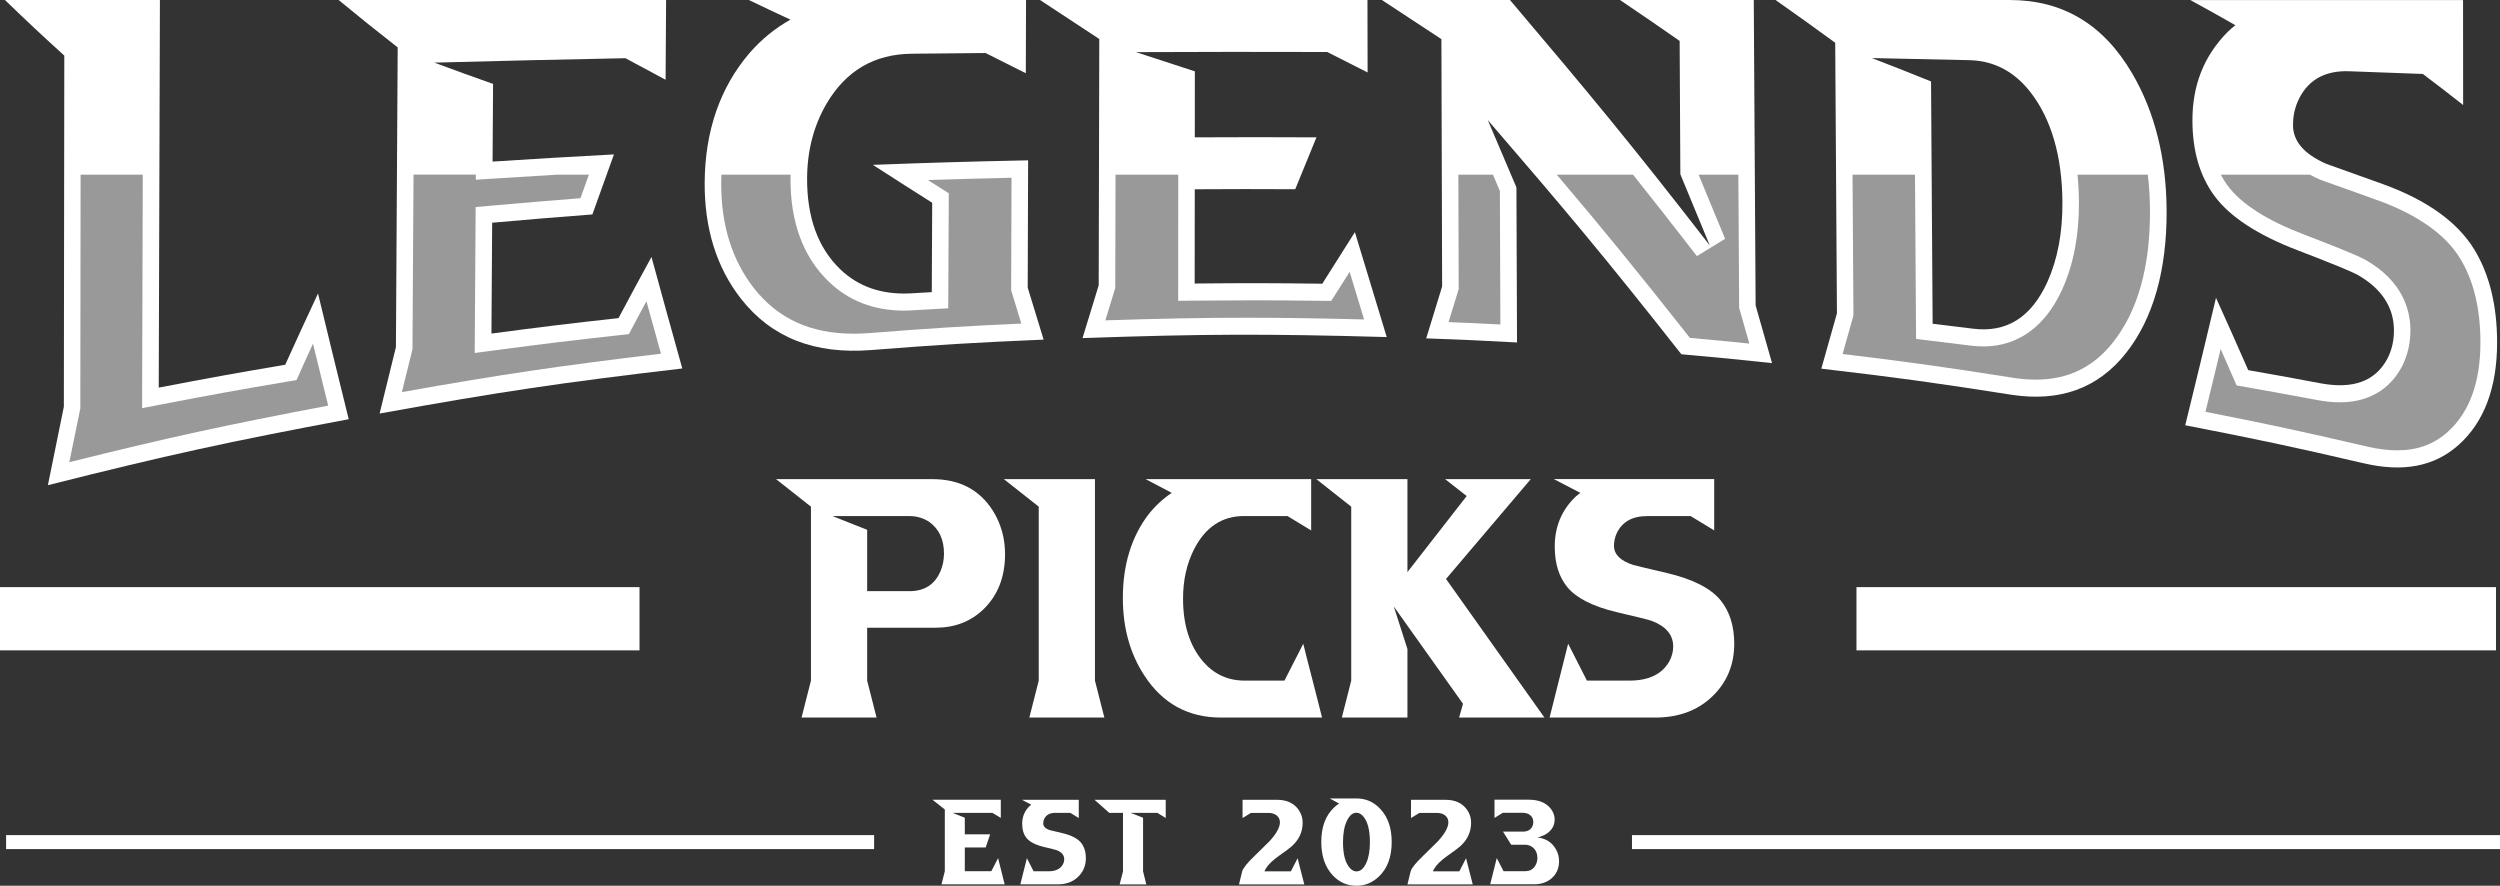 <svg width="350" height="124" viewBox="0 0 350 124" fill="none" xmlns="http://www.w3.org/2000/svg">
<rect x="0" y="0" width="350" height="124" fill="#333333" stroke="none"/>
<g clip-path="url(#clip0_751_1520)">
<path d="M8.997 7.782C5.679 4.762 4.021 3.209 0.69 0H22.388C22.324 21.709 22.293 32.557 22.223 54.267C29.295 52.91 32.841 52.264 39.932 51.064C41.768 47.013 42.686 45.023 44.522 41.09C46.244 48.226 47.105 51.742 48.821 58.69C31.923 61.853 23.489 63.699 6.705 67.926C7.598 63.497 8.041 61.299 8.94 56.941C8.965 37.28 8.978 27.45 9.003 7.789L8.997 7.782Z" fill="white"/>
<path d="M55.683 6.641C52.372 4.051 50.719 2.727 47.408 0H93.253C93.221 4.468 93.209 6.699 93.183 11.168C90.936 9.974 89.809 9.367 87.561 8.148C76.855 8.363 71.505 8.487 60.805 8.767C64.097 9.987 65.737 10.587 69.03 11.748C69.004 16.099 68.985 18.272 68.96 22.622C75.753 22.186 79.153 21.983 85.953 21.618C84.744 24.951 84.142 26.634 82.933 30.02C77.317 30.45 74.513 30.685 68.903 31.181C68.865 37.391 68.846 40.49 68.802 46.7C75.912 45.754 79.47 45.323 86.593 44.534C88.441 41.07 89.359 39.355 91.208 35.976C92.93 42.284 93.798 45.402 95.52 51.586C78.539 53.575 70.055 54.841 53.144 57.894C54.056 54.143 54.518 52.284 55.43 48.592C55.525 31.814 55.576 23.425 55.677 6.641H55.683Z" fill="white"/>
<path d="M143.645 -0.001C143.632 4.103 143.626 6.157 143.613 10.254C141.359 9.125 140.232 8.558 137.978 7.423C133.837 7.455 131.773 7.475 127.633 7.521C122.422 7.579 118.459 9.869 115.73 14.494C113.925 17.573 113.014 21.076 112.995 24.951C112.963 30.398 114.508 34.697 117.636 37.697C120.206 40.169 123.486 41.265 127.405 41.076C128.627 41.004 129.235 40.972 130.45 40.9C130.475 35.897 130.482 33.392 130.507 28.389C127.183 26.282 125.518 25.218 122.2 23.079C130.893 22.759 135.243 22.628 143.936 22.446C143.91 29.576 143.898 33.137 143.879 40.267C144.772 43.183 145.215 44.638 146.107 47.547C136.427 47.958 131.59 48.252 121.922 49.008C114.084 49.622 108.012 47.312 103.694 41.768C100.307 37.41 98.616 31.963 98.654 25.551C98.699 18.336 100.813 12.204 104.986 7.364C106.638 5.479 108.525 3.946 110.659 2.752C108.322 1.663 107.157 1.115 104.821 -0.007H143.651L143.645 -0.001Z" fill="white"/>
<path d="M153.9 5.46C150.576 3.288 148.918 2.198 145.6 0H191.445C191.451 4.057 191.458 6.086 191.464 10.144C189.204 8.996 188.07 8.421 185.81 7.28C175.098 7.254 169.741 7.254 159.029 7.299C162.327 8.376 163.98 8.911 167.278 9.987C167.278 13.686 167.278 15.538 167.272 19.23C174.085 19.198 177.491 19.198 184.303 19.23C183.119 22.133 182.524 23.588 181.334 26.491C175.705 26.465 172.894 26.465 167.266 26.497C167.266 31.775 167.266 34.416 167.253 39.694C174.401 39.622 177.972 39.629 185.12 39.72C186.95 36.83 187.861 35.389 189.685 32.499C191.464 38.357 192.357 41.292 194.142 47.189C177.105 46.713 168.583 46.745 151.552 47.333C152.463 44.371 152.913 42.89 153.818 39.942C153.85 26.145 153.869 19.25 153.9 5.453V5.46Z" fill="white"/>
<path d="M208.28 16.791C209.888 20.555 210.692 22.44 212.3 26.236C212.332 34.919 212.351 39.263 212.383 47.946C207.299 47.665 204.754 47.554 199.669 47.372C200.562 44.469 201.005 43.014 201.898 40.105C201.86 26.25 201.841 19.328 201.797 5.48C198.46 3.275 196.795 2.179 193.465 0H211.395C222.557 13.177 228.154 19.889 239.367 34.358C237.721 30.346 236.897 28.357 235.251 24.403C235.213 16.934 235.188 13.197 235.15 5.727C231.807 3.405 230.142 2.257 226.799 0H245.527C245.635 17.104 245.685 25.656 245.787 42.76C246.705 45.976 247.167 47.587 248.085 50.836C243.007 50.294 240.475 50.04 235.391 49.596C224.52 35.78 219.094 29.355 208.274 16.791H208.28Z" fill="white"/>
<path d="M257.171 43.843C257.076 28.702 257.025 21.129 256.93 5.988C253.587 3.549 251.916 2.348 248.579 0H281.331C288.707 0 294.443 3.32 298.527 10.313C301.68 15.708 303.288 22.172 303.326 29.459C303.37 37.73 301.483 44.554 297.666 49.394C293.683 54.449 288.289 56.269 281.685 55.278C271.017 53.601 265.68 52.864 254.986 51.612C255.866 48.52 256.303 46.967 257.177 43.843H257.171ZM262.077 8.134C265.382 9.413 267.035 10.065 270.346 11.403C270.435 24.971 270.479 31.755 270.568 45.323C272.822 45.591 273.955 45.728 276.209 46.015C280.881 46.602 284.357 44.488 286.643 39.453C288.067 36.282 288.77 32.544 288.738 28.298C288.7 21.925 287.2 16.66 284.237 12.87C281.996 10.007 279.178 8.552 275.899 8.428C270.371 8.298 267.611 8.239 262.084 8.128L262.077 8.134Z" fill="white"/>
<path d="M339.192 10.353C335.064 10.196 332.994 10.125 328.866 9.975C325.352 9.851 322.946 11.299 321.661 14.26C321.23 15.284 321.015 16.367 321.021 17.522C321.027 19.773 322.553 21.54 325.586 22.897C325.877 23.034 328.574 23.947 333.671 25.8C339.774 28.018 344.023 31.077 346.359 34.861C348.524 38.364 349.594 42.793 349.594 47.953C349.594 54.209 347.802 59.068 344.219 62.278C340.787 65.357 336.362 66.126 330.961 64.868C320.97 62.545 315.962 61.482 305.934 59.538C307.656 52.506 308.517 48.938 310.239 41.697C312.043 45.683 312.949 47.711 314.753 51.821C318.786 52.526 320.799 52.891 324.826 53.654C329.378 54.509 332.512 53.419 334.228 50.229C334.849 49.023 335.159 47.692 335.152 46.25C335.146 43.021 333.437 40.392 330.024 38.455C329.347 38.077 326.542 36.902 321.661 35.037C316.095 32.904 312.189 30.366 310.024 27.424C307.991 24.665 306.959 21.188 306.94 16.954C306.915 11.931 308.555 7.828 311.866 4.475C312.246 4.11 312.613 3.791 312.949 3.53C310.429 2.088 309.163 1.39 306.643 0.007H344.827C344.827 5.885 344.827 8.82 344.839 14.697C342.585 12.93 341.458 12.062 339.205 10.359L339.192 10.353Z" fill="white"/>
<path d="M186.374 42.127L185.102 42.114C180.948 42.062 178.251 42.043 175.484 42.043C173.18 42.043 170.73 42.056 167.285 42.088L164.943 42.114L164.956 24.456H156.174L156.136 40.321C156.136 40.321 155.142 43.569 154.75 44.848C162.765 44.593 168.628 44.482 174.408 44.482C179.22 44.482 184.304 44.554 190.971 44.724C190.236 42.297 189.629 40.307 188.951 38.057C188.394 38.938 186.374 42.127 186.374 42.127Z" fill="#999999"/>
<path d="M141.606 24.887C137.091 24.991 133.736 25.076 129.899 25.2C130.456 25.552 132.83 27.059 132.83 27.059L132.754 43.165L130.57 43.282C129.355 43.347 128.747 43.386 127.506 43.458C127.183 43.471 126.86 43.484 126.543 43.484C122.365 43.484 118.832 42.127 116.046 39.446C112.444 35.983 110.633 31.103 110.671 24.939C110.671 24.776 110.671 24.613 110.684 24.456H100.997C100.984 24.828 100.971 25.2 100.971 25.572C100.933 31.416 102.459 36.367 105.505 40.281C108.873 44.613 113.463 46.72 119.528 46.72C120.244 46.72 120.991 46.687 121.744 46.629C130.437 45.95 135.167 45.65 142.986 45.298C142.581 43.967 141.561 40.634 141.561 40.634L141.612 24.887H141.606Z" fill="#999999"/>
<path d="M42.034 52.068L41.514 53.21L40.305 53.412C33.221 54.612 29.751 55.239 22.647 56.608L19.893 57.137L19.988 24.449H11.283L11.245 57.182L11.194 57.424C10.586 60.392 10.187 62.355 9.706 64.704C23.527 61.26 31.688 59.485 45.946 56.791C45.136 53.523 44.516 50.979 43.819 48.109C43.281 49.276 42.717 50.522 42.021 52.068H42.034Z" fill="#999999"/>
<path d="M88.625 45.683L88.042 46.779L86.839 46.909C79.698 47.698 76.216 48.122 69.093 49.068L66.459 49.42L66.592 28.99L68.694 28.801C73.841 28.344 76.589 28.116 81.262 27.75C81.698 26.524 82.066 25.506 82.445 24.45H78.045C75.348 24.606 72.714 24.776 69.093 25.004L66.617 25.161V24.443H57.893L57.747 48.886L57.678 49.166C57.101 51.495 56.709 53.093 56.266 54.894C70.156 52.421 78.356 51.208 92.538 49.518C91.784 46.805 91.176 44.633 90.499 42.167C89.942 43.197 89.359 44.293 88.625 45.676V45.683Z" fill="#999999"/>
<path d="M290.847 24.449C290.974 25.675 291.037 26.954 291.05 28.285C291.081 32.89 290.303 36.987 288.732 40.464C285.725 47.104 281.059 48.5 277.678 48.5C277.108 48.5 276.519 48.461 275.918 48.389C273.67 48.109 272.543 47.965 270.289 47.698L268.251 47.456L268.099 24.456H259.355L259.482 44.175L259.387 44.508C258.804 46.582 258.418 47.965 257.962 49.563C266.991 50.64 272.227 51.377 282.002 52.916C283.041 53.073 284.047 53.151 285.003 53.151C289.511 53.151 293.063 51.429 295.855 47.887C299.306 43.503 301.04 37.306 300.996 29.465C300.99 27.737 300.889 26.067 300.692 24.449H290.841H290.847Z" fill="#999999"/>
<path d="M332.893 28.05C330.082 27.026 328.018 26.296 326.651 25.813C325.226 25.311 324.871 25.18 324.644 25.082C324.2 24.88 323.782 24.671 323.39 24.456H310.911C311.19 24.984 311.506 25.493 311.861 25.976C313.741 28.526 317.306 30.816 322.459 32.793C325.182 33.837 329.924 35.682 331.133 36.361C336.35 39.322 337.452 43.367 337.458 46.244C337.458 48.077 337.059 49.792 336.261 51.345L336.236 51.384C335.021 53.634 332.539 56.322 327.581 56.322C326.594 56.322 325.517 56.218 324.39 56.002C320.351 55.246 318.382 54.887 314.343 54.176L313.127 53.961L312.62 52.8C311.949 51.273 311.405 50.034 310.892 48.873C310.215 51.704 309.588 54.287 308.765 57.653C317.318 59.329 322.225 60.386 331.456 62.532C332.931 62.878 334.33 63.047 335.597 63.047C338.433 63.047 340.75 62.206 342.681 60.464C345.72 57.738 347.259 53.523 347.259 47.94C347.259 43.191 346.29 39.218 344.384 36.126C342.32 32.786 338.452 30.066 332.881 28.037L332.893 28.05Z" fill="#999999"/>
<path d="M209.015 24.449H204.171L204.216 40.47C204.216 40.47 203.203 43.777 202.797 45.095C205.368 45.193 207.394 45.291 210.053 45.428L209.983 26.739C209.629 25.897 209.312 25.154 209.015 24.449Z" fill="#999999"/>
<path d="M243.482 43.112L243.381 26.237C243.381 25.637 243.375 25.043 243.368 24.456H237.803C239.234 27.9 240.038 29.844 241.513 33.432L237.569 35.852C234.163 31.456 231.295 27.802 228.629 24.456H217.948C224.077 31.671 229.034 37.718 236.588 47.307C239.867 47.6 242.083 47.809 244.907 48.103C244.495 46.661 244.115 45.33 243.577 43.439L243.482 43.119V43.112Z" fill="#999999"/>
<path d="M121.403 87.887V95.291L122.719 100.457H112.216L113.533 95.291V70.933L108.645 67.078H130.501C134.299 67.078 137.136 68.552 139.004 71.501C140.137 73.314 140.707 75.343 140.707 77.587C140.707 80.77 139.7 83.341 137.687 85.297C135.901 87.02 133.66 87.881 130.969 87.881H121.403V87.887ZM116.553 72.251L121.403 74.175V82.76H127.354C129.45 82.76 130.899 81.814 131.691 79.916C132.001 79.159 132.159 78.357 132.159 77.509C132.159 75.552 131.482 74.078 130.121 73.086C129.298 72.531 128.361 72.251 127.316 72.251H116.559H116.553Z" fill="white"/>
<path d="M145.424 70.933L140.536 67.078H153.294V95.291L154.611 100.457H144.107L145.424 95.291V70.933Z" fill="white"/>
<path d="M179.821 95.291L182.455 90.125C182.74 91.292 183.177 93.014 183.772 95.291C184.367 97.6 184.804 99.322 185.089 100.457H170.932C166.342 100.457 162.771 98.501 160.22 94.587C158.206 91.521 157.2 87.9 157.2 83.725C157.2 79.055 158.403 75.141 160.815 71.984C161.777 70.783 162.854 69.792 164.044 69.002L160.391 67.078H183.563V74.26L180.246 72.245H174.168C171.103 72.245 168.78 73.778 167.197 76.843C166.146 78.885 165.627 81.207 165.627 83.81C165.627 87.463 166.545 90.379 168.387 92.571C169.919 94.352 171.831 95.258 174.13 95.285H179.828L179.821 95.291Z" fill="white"/>
<path d="M204.823 98.533L195.13 84.906L197.042 90.862V100.457H187.856L189.172 95.291V70.933L184.285 67.078H197.042V80.092L205.336 69.446L202.316 67.078H214.308L202.443 81.051L216.22 100.457H204.273L204.823 98.533Z" fill="white"/>
<path d="M236.67 72.252H230.592C228.522 72.252 227.104 73.054 226.338 74.659C226.084 75.213 225.958 75.8 225.958 76.413C225.958 77.614 226.85 78.501 228.636 79.088C228.807 79.147 230.396 79.525 233.397 80.23C236.999 81.078 239.494 82.35 240.881 84.039C242.159 85.618 242.793 87.647 242.793 90.125C242.793 93.133 241.729 95.631 239.602 97.614C237.563 99.512 234.942 100.458 231.738 100.458H216.942L219.538 90.119L222.172 95.285H228.123C230.814 95.285 232.675 94.391 233.694 92.611C234.062 91.939 234.245 91.241 234.245 90.51C234.245 88.873 233.239 87.679 231.225 86.916C230.826 86.772 229.187 86.361 226.293 85.69C223.007 84.9 220.722 83.746 219.449 82.226C218.259 80.797 217.664 78.899 217.664 76.531C217.664 73.726 218.639 71.391 220.595 69.525C220.823 69.323 221.032 69.147 221.235 68.997L217.537 67.072H239.988V74.254L236.67 72.239V72.252Z" fill="white"/>
<path d="M132.28 113.334L130.545 111.964H140.112V114.514L138.934 113.797H133.35L135.072 114.482V116.811H138.618L137.997 118.644H135.072V121.971H138.782L139.732 120.137L140.65 123.804H131.805L132.274 121.971V113.327L132.28 113.334Z" fill="white"/>
<path d="M149.85 113.804H147.691C146.956 113.804 146.456 114.091 146.184 114.659C146.095 114.854 146.051 115.063 146.051 115.278C146.051 115.702 146.367 116.022 147 116.224C147.064 116.244 147.621 116.381 148.691 116.629C149.97 116.929 150.856 117.379 151.344 117.979C151.793 118.54 152.021 119.258 152.021 120.138C152.021 121.208 151.641 122.089 150.888 122.8C150.166 123.472 149.235 123.811 148.096 123.811H142.847L143.765 120.145L144.702 121.978H146.817C147.773 121.978 148.431 121.665 148.792 121.032C148.925 120.791 148.989 120.543 148.989 120.288C148.989 119.708 148.634 119.284 147.919 119.016C147.779 118.964 147.197 118.821 146.171 118.579C145.006 118.299 144.196 117.888 143.74 117.353C143.316 116.844 143.107 116.172 143.107 115.331C143.107 114.339 143.455 113.504 144.145 112.845C144.227 112.774 144.303 112.708 144.373 112.656L143.062 111.971H151.027V114.522L149.85 113.804Z" fill="white"/>
<path d="M155.301 113.804L153.23 111.971H163.202V114.522L162.037 113.804H158.296L160.03 114.489V121.984L160.48 123.817H156.751L157.219 121.984V113.804H155.288H155.301Z" fill="white"/>
<path d="M173.958 114.522V111.971H178.77C180.15 111.971 181.163 112.441 181.815 113.387C182.189 113.928 182.372 114.522 182.372 115.174C182.372 116.472 181.853 117.581 180.821 118.501C180.581 118.716 179.979 119.166 179.023 119.838C178.118 120.491 177.51 121.084 177.2 121.626C177.13 121.75 177.067 121.867 177.016 121.984H180.726L181.663 120.151L182.6 123.817H173.458L173.908 121.984C174.04 121.528 174.617 120.81 175.642 119.825C176.801 118.703 177.478 118.038 177.681 117.823C178.675 116.746 179.181 115.853 179.188 115.148C179.188 114.633 178.954 114.248 178.479 114C178.225 113.876 177.941 113.811 177.618 113.811H175.129L173.952 114.528L173.958 114.522Z" fill="white"/>
<path d="M184.981 117.875C184.981 115.768 185.582 114.157 186.779 113.041C187.001 112.832 187.229 112.65 187.475 112.5L186.165 111.782H189.907C191.205 111.782 192.313 112.265 193.224 113.23C194.301 114.372 194.839 115.918 194.839 117.881C194.839 119.995 194.225 121.626 192.996 122.761C192.11 123.589 191.078 124.007 189.9 124.007C188.602 124.007 187.494 123.518 186.583 122.546C185.519 121.404 184.981 119.851 184.981 117.881V117.875ZM191.787 117.908C191.787 116.166 191.458 114.939 190.793 114.222C190.508 113.928 190.217 113.785 189.9 113.785C189.356 113.785 188.906 114.176 188.545 114.953C188.191 115.722 188.02 116.701 188.02 117.908C188.02 119.636 188.349 120.856 189.014 121.561C189.293 121.854 189.59 121.998 189.907 121.998C190.451 121.998 190.901 121.613 191.262 120.85C191.616 120.093 191.787 119.114 191.787 117.914V117.908Z" fill="white"/>
<path d="M197.542 114.522V111.971H202.354C203.734 111.971 204.747 112.441 205.399 113.387C205.773 113.928 205.956 114.522 205.956 115.174C205.956 116.472 205.437 117.581 204.405 118.501C204.165 118.716 203.563 119.166 202.607 119.838C201.702 120.491 201.094 121.084 200.784 121.626C200.714 121.75 200.651 121.867 200.6 121.984H204.31L205.247 120.151L206.184 123.817H197.042L197.492 121.984C197.624 121.528 198.201 120.81 199.226 119.825C200.385 118.703 201.062 118.038 201.265 117.823C202.259 116.746 202.765 115.853 202.772 115.148C202.772 114.633 202.538 114.248 202.063 114C201.809 113.876 201.525 113.811 201.202 113.811H198.713L197.536 114.528L197.542 114.522Z" fill="white"/>
<path d="M215.232 120.112C215.232 119.447 214.998 118.944 214.523 118.586C214.219 118.37 213.877 118.259 213.497 118.259H211.566L210.42 116.426H213.212C213.883 116.426 214.333 116.159 214.555 115.631C214.624 115.467 214.662 115.291 214.662 115.115C214.662 114.606 214.447 114.228 214.01 113.98C213.769 113.856 213.497 113.791 213.193 113.791H210.389L209.23 114.509V111.958H214.029C215.416 111.958 216.441 112.375 217.106 113.217C217.467 113.68 217.651 114.189 217.651 114.724C217.651 115.533 217.29 116.192 216.562 116.7C216.182 116.948 215.738 117.131 215.251 117.242C216.429 117.385 217.29 117.94 217.834 118.905C218.125 119.421 218.271 119.975 218.271 120.569C218.271 121.554 217.916 122.356 217.214 122.976C216.568 123.524 215.764 123.798 214.801 123.798H208.628L209.546 120.132L210.496 121.965H213.516C214.251 121.965 214.763 121.632 215.055 120.973C215.175 120.693 215.238 120.406 215.238 120.099L215.232 120.112Z" fill="white"/>
<path d="M122.377 116.916H0.854V118.873H122.377V116.916Z" fill="white"/>
<path d="M350 116.916H228.477V118.873H350V116.916Z" fill="white"/>
<path d="M89.531 82.199H0V91.051H89.531V82.199Z" fill="white"/>
<path d="M349.437 82.199H259.906V91.051H349.437V82.199Z" fill="white"/>
</g>
<defs>
<clipPath id="clip0_751_1520">
<rect width="350" height="124" fill="white"/>
</clipPath>
</defs>
</svg>
